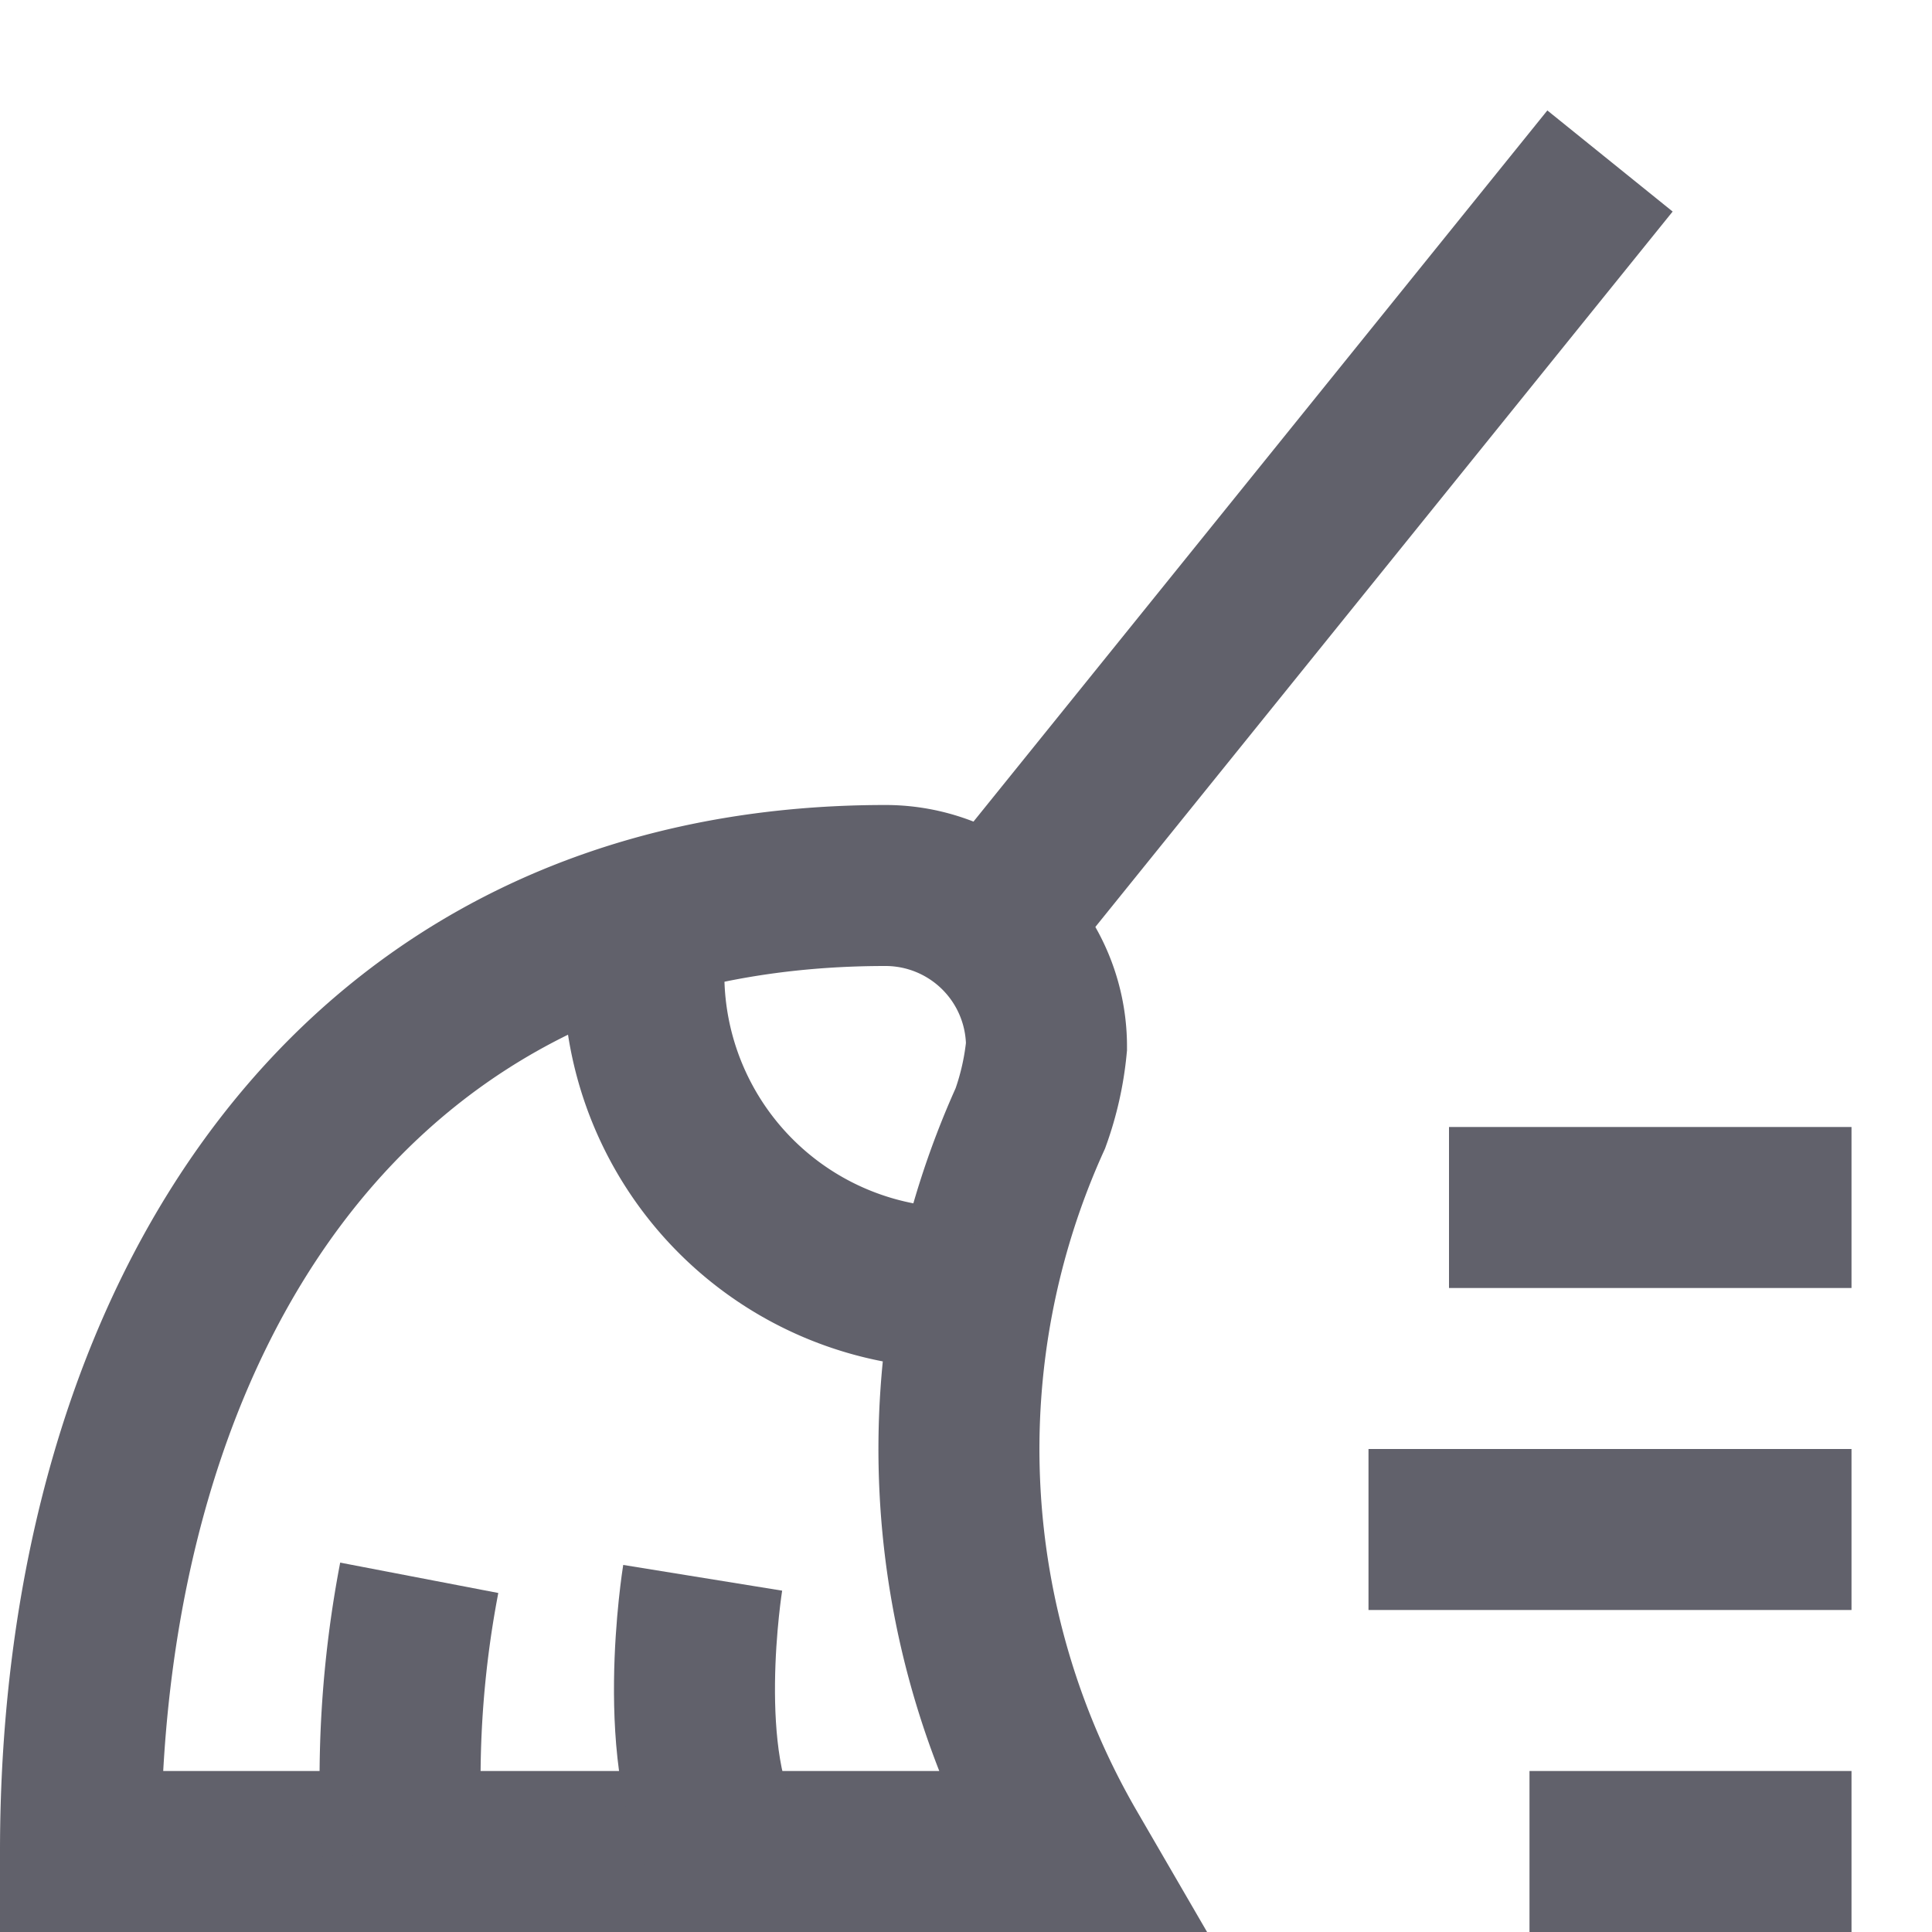 <svg xmlns="http://www.w3.org/2000/svg" height="24" width="24" viewBox="0 0 24 24"><line x1="20" y1="2" x2="12.329" y2="11.506" fill="none" stroke="#61616b" stroke-width="2"></line><path d="M11,11a2,2,0,0,1,2,2,3.659,3.659,0,0,1-.2.891A9.958,9.958,0,0,0,13.258,23H1C1,16.373,4.373,11,11,11Z" fill="none" stroke="#61616b" stroke-width="2"></path><line x1="18" y1="15" x2="23" y2="15" fill="none" stroke="#61616b" stroke-width="2" data-color="color-2"></line><line x1="17" y1="19" x2="23" y2="19" fill="none" stroke="#61616b" stroke-width="2" data-color="color-2"></line><line x1="19" y1="23" x2="23" y2="23" fill="none" stroke="#61616b" stroke-width="2" data-color="color-2"></line><path d="M8.059,11.415A3.9,3.9,0,0,0,12,16c.041,0,.079-.011.12-.012" fill="none" stroke="#61616b" stroke-width="2" data-cap="butt"></path><path d="M5,23a13.279,13.279,0,0,1,.208-3.4" fill="none" stroke="#61616b" stroke-width="2" data-cap="butt"></path><path d="M9.042,23c-.688-1.083-.313-3.4-.313-3.4" fill="none" stroke="#61616b" stroke-width="2" data-cap="butt"></path></svg>